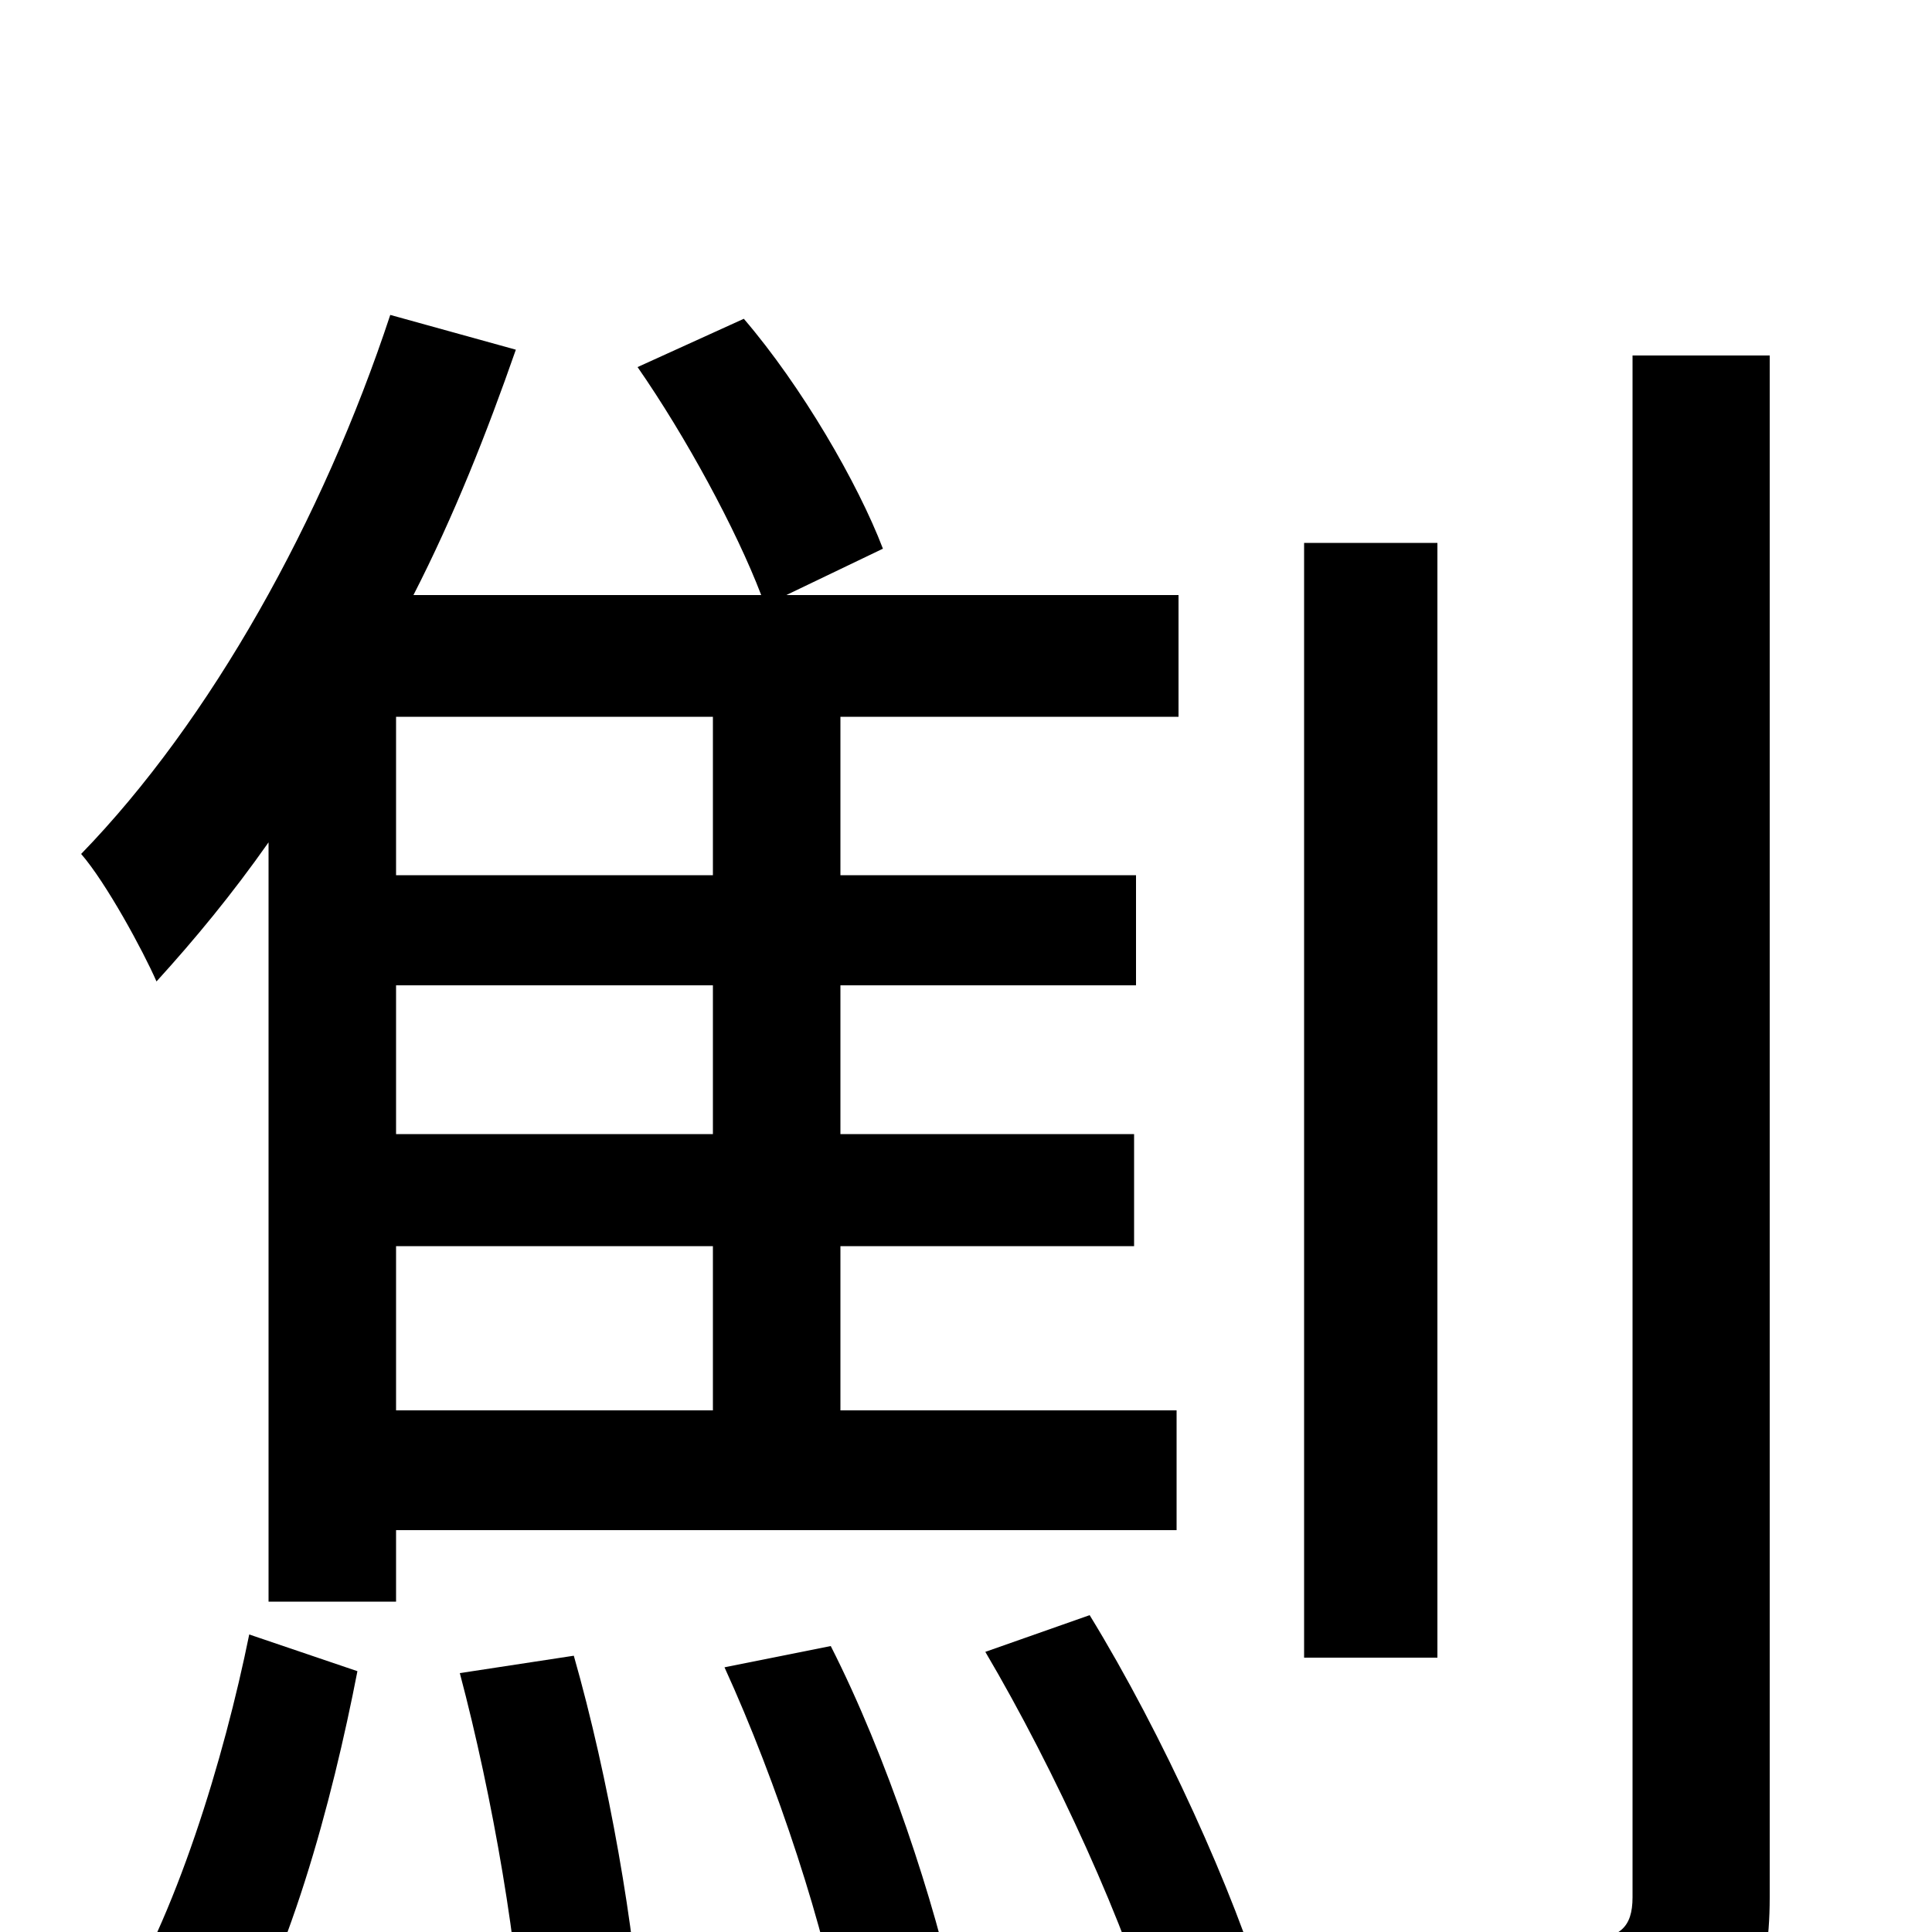 <svg xmlns="http://www.w3.org/2000/svg" viewBox="0 -1000 1000 1000">
	<path fill="#000000" d="M114 73C149 19 172 -68 185 -135L129 -154C116 -90 91 -7 58 44ZM369 -547H205V-629H369ZM369 -413H205V-490H369ZM369 -270H205V-355H369ZM609 -208V-270H435V-355H587V-413H435V-490H588V-547H435V-629H610V-692H407L457 -716C444 -750 415 -800 385 -835L330 -810C355 -774 381 -726 394 -692H214C235 -733 252 -776 267 -819L202 -837C167 -731 109 -627 42 -558C55 -543 74 -508 81 -492C101 -514 120 -537 139 -564V-171H205V-208ZM238 -134C255 -70 269 11 271 66L332 54C329 0 315 -80 297 -143ZM375 -137C402 -78 428 1 436 51L495 37C484 -15 459 -91 430 -148ZM510 -145C546 -84 584 -1 599 54L655 34C639 -20 602 -102 564 -164ZM744 -719H675V-142H744ZM845 -816V-18C845 -2 838 3 822 4C807 4 755 4 697 2C708 23 717 55 720 75C800 75 847 73 876 61C904 49 916 28 916 -18V-816Z"/>
</svg>